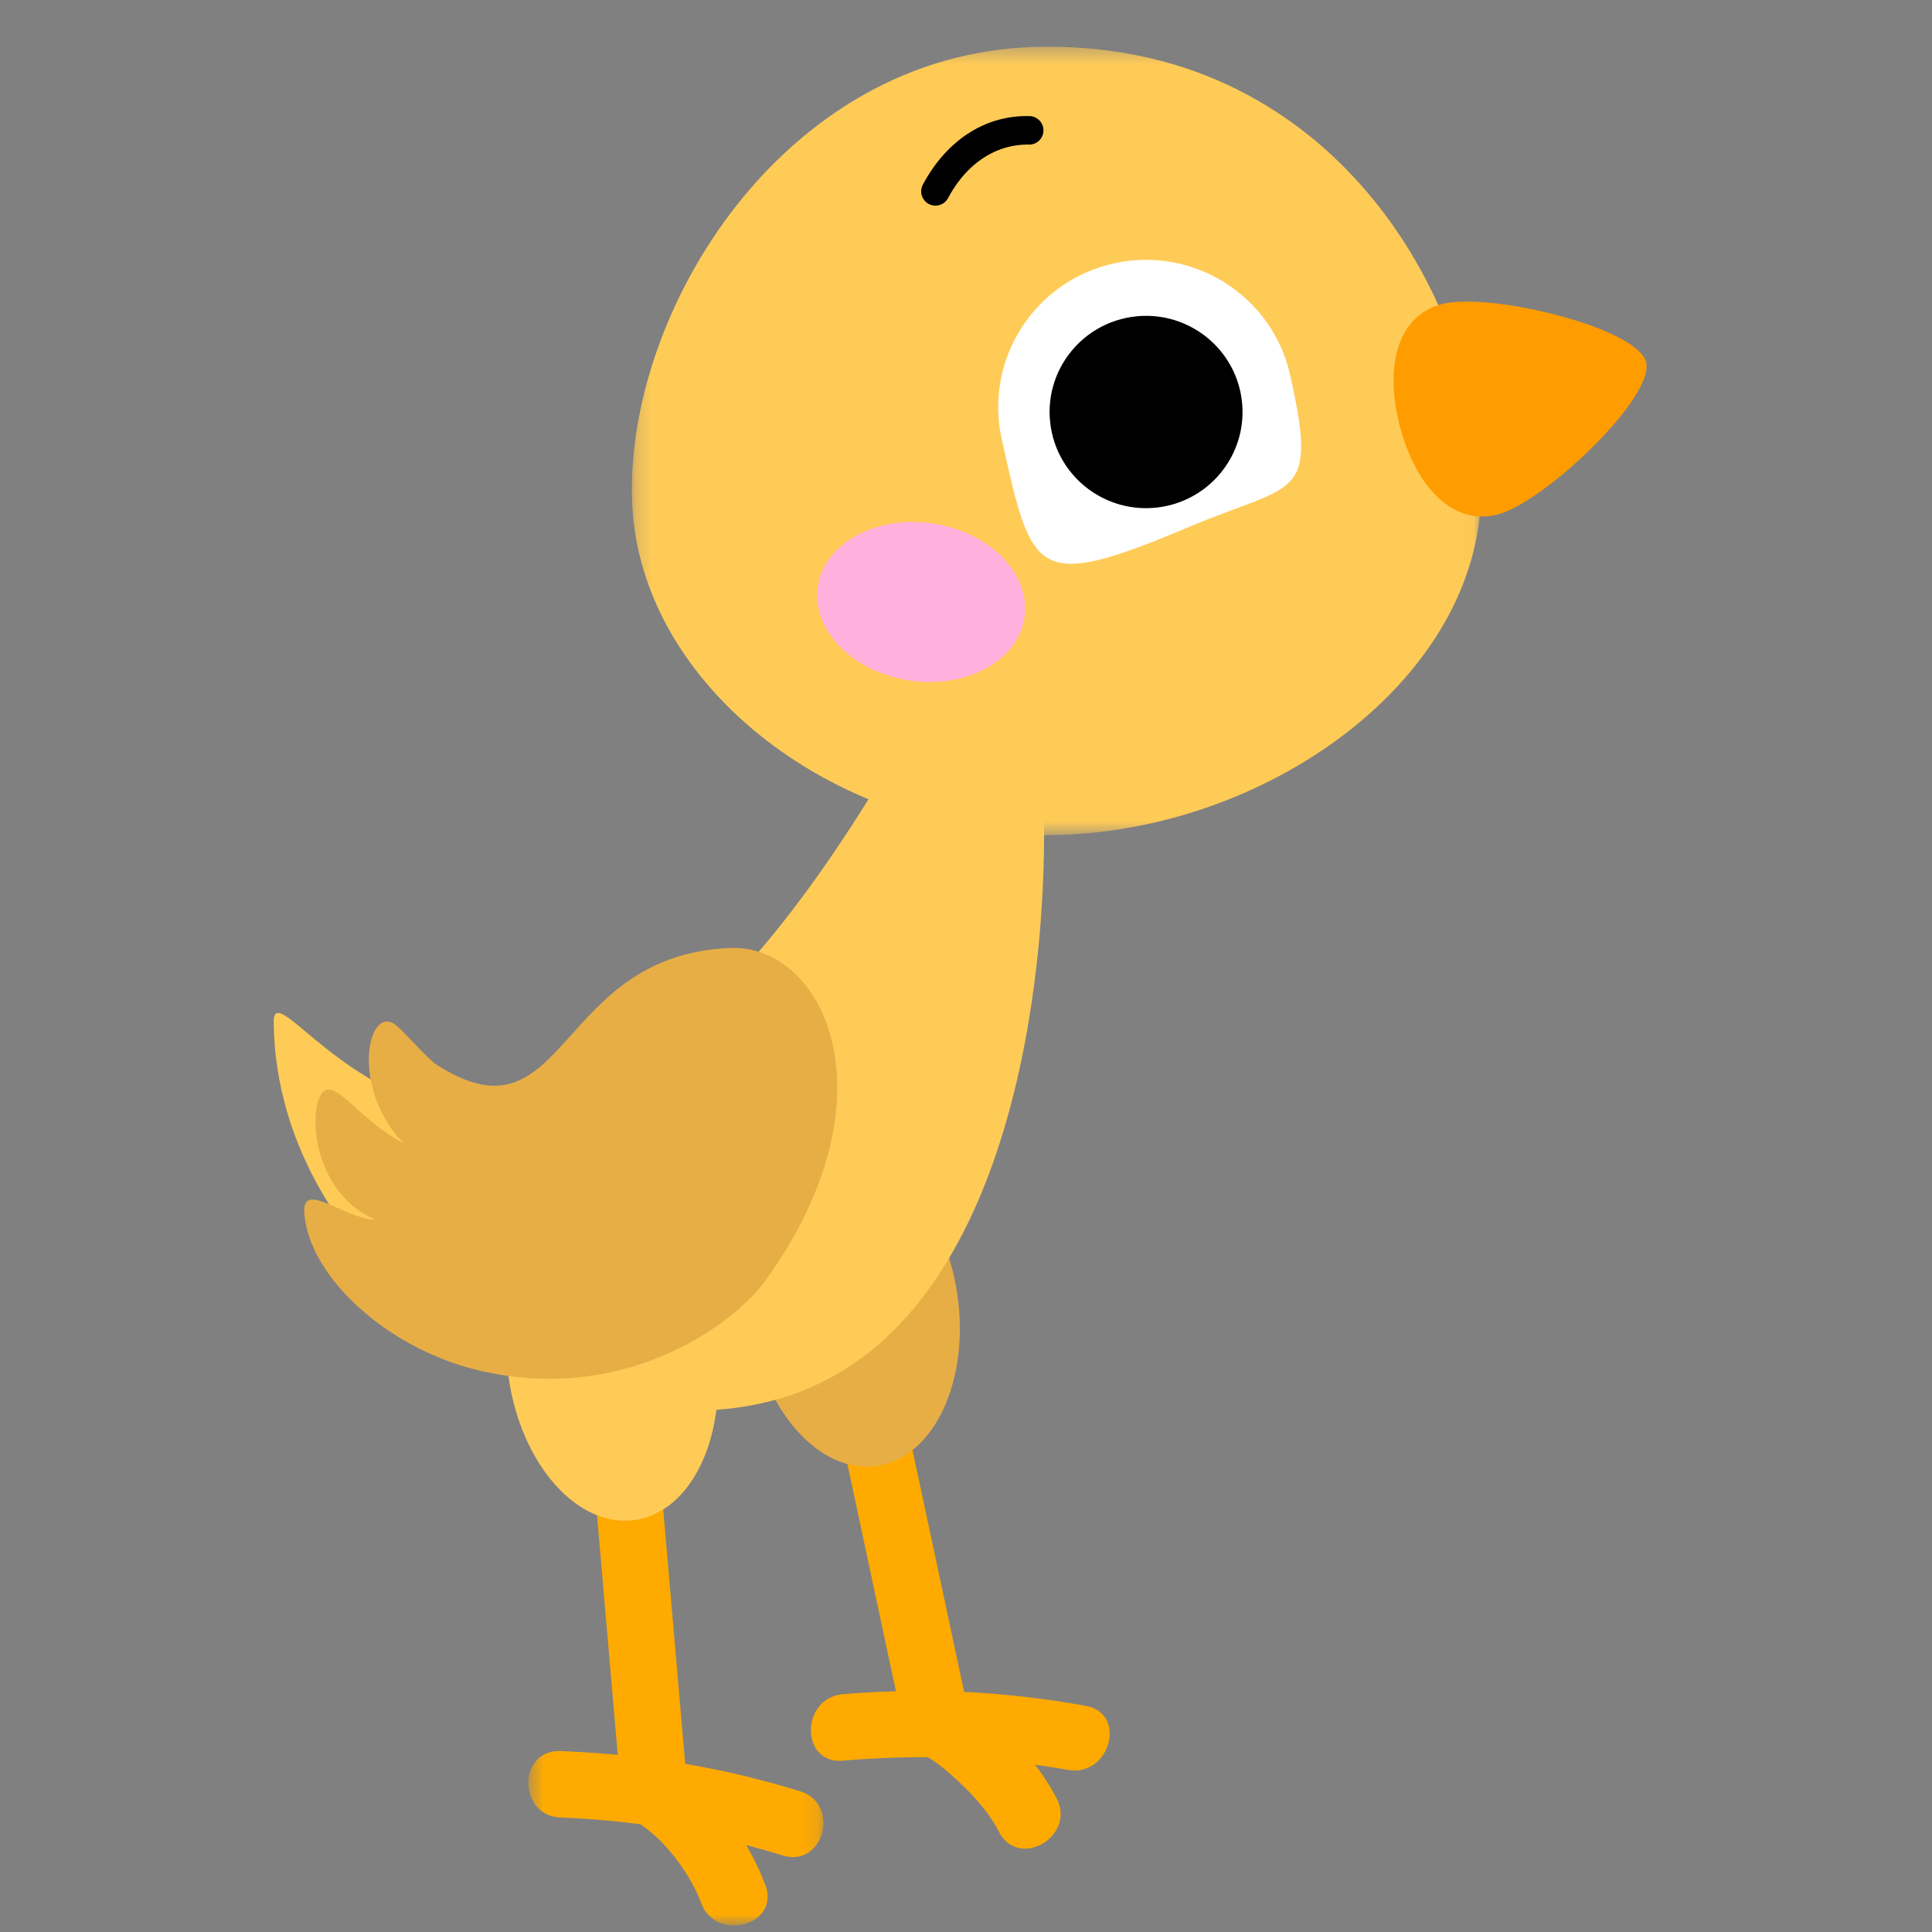 <svg width="120" height="120" viewBox="0 0 120 120" xmlns="http://www.w3.org/2000/svg" xmlns:xlink="http://www.w3.org/1999/xlink"><rect x="0" y="0" width="120" height="120" fill="#808080" stroke="none"/><defs><path id="a" d="M1.224 1.408h52.747v48.964H1.224z"/><path id="c" d="M.532.652H18.86V36.19H.532z"/></defs><g fill="none" fill-rule="evenodd"><g transform="translate(38.022 1.497)"><mask id="b" fill="#fff"><use xlink:href="#a"/></mask><path d="M53.963 28.477c.363 11.76-12.785 21.503-26.203 21.884C14.344 50.744 1.599 41.3 1.234 29.54.87 17.78 10.627 1.866 26.246 1.42 44.496.898 53.6 16.715 53.963 28.477" fill="#FFCB57" mask="url(#b)"/></g><path d="M67.428 105.951a58.29 58.29 0 0 0-7.545-.863c-1.662-7.796-3.329-15.592-4.99-23.388-.554-2.606-4.546-1.501-3.994 1.097 1.58 7.417 3.165 14.836 4.75 22.253-1.096.03-2.193.086-3.292.181-2.64.227-2.662 4.356 0 4.128a58.11 58.11 0 0 1 5.267-.216c.643.343 1.663 1.254 2.288 1.87.831.826 1.602 1.725 2.14 2.767 1.224 2.367 4.797.28 3.576-2.082a13.782 13.782 0 0 0-1.341-2.086c.68.093 1.36.196 2.04.318 2.611.47 3.727-3.507 1.101-3.979" fill="#FA0"/><path d="M46.625 82.268c.783 5.364 4.292 9.299 7.837 8.783 3.545-.513 5.783-5.28 5-10.648-.784-5.365-4.295-9.297-7.838-8.785-3.545.517-5.783 5.284-5 10.65" fill="#E8AE46"/><path d="M54.483 48.767c2.1-3.447 7.287-14.527 9.206-10.514.625 1.307 1.246 9.055 1.15 14.718-.19 11.145-3.197 30.545-16.978 34.055C34.51 90.424 17.149 78.771 17 63.486c-.049-4.816 14.109 23.647 37.482-14.719" fill="#FFCB57"/><g transform="translate(32.289 83.402)"><mask id="d" fill="#fff"><use xlink:href="#c"/></mask><path d="M17.412 27.86a55.265 55.265 0 0 0-7.141-1.705c-.677-7.84-1.357-15.68-2.03-23.52C8.015.002 3.872-.02 4.1 2.635c.657 7.653 1.32 15.308 1.981 22.964a60.968 60.968 0 0 0-3.549-.238c-2.671-.101-2.662 4.026 0 4.125a54.37 54.37 0 0 1 4.948.42c1.627 1.058 3.156 3.2 3.777 4.881.917 2.476 4.92 1.404 3.994-1.097a16.36 16.36 0 0 0-1.193-2.49 51.01 51.01 0 0 1 2.254.64c2.557.797 3.64-3.19 1.1-3.98" fill="#FA0" mask="url(#d)"/></g><path d="M31.604 85.626c.783 5.365 4.292 9.299 7.837 8.784 3.545-.514 5.783-5.28 4.998-10.647-.784-5.366-4.293-9.3-7.838-8.785-3.543.514-5.781 5.282-4.997 10.648" fill="#FFCB57"/><path d="M45.379 58.88c-10.964.422-10.133 12.439-18.244 7.267-.51-.323-1.855-1.86-2.457-2.403-1.774-1.602-3.037 3.683.38 7.268-2.448-1.31-3.757-3.354-4.684-3.335-1.263.025-1.441 6.21 2.962 8.097-1.924-.07-4.59-2.508-4.434-.425.295 3.974 5.116 8.32 10.555 9.7 9.183 2.33 16.111-2.774 18.072-5.488 8.237-11.398 3.648-20.903-2.15-20.68" fill="#E8AE46"/><path d="M62.219 27.268c1.895 8.524 2.01 9.516 11.766 5.408 6.489-2.732 7.88-1.598 6.152-9.368-1.097-4.931-5.999-8.044-10.947-6.95-4.948 1.095-8.068 5.979-6.971 10.91" fill="#FFF"/><path d="M65.242 26.344c.417 3.272 3.417 5.586 6.699 5.17 3.283-.418 5.603-3.407 5.186-6.679-.418-3.27-3.419-5.585-6.7-5.168-3.281.418-5.603 3.406-5.185 6.677m-7.116-13.573a.886.886 0 0 1-.806-1.301c1.473-2.762 3.875-4.324 6.62-4.259.49.01.88.414.87.903a.882.882 0 0 1-.907.867c-2.041-.03-3.868 1.17-5.015 3.32a.888.888 0 0 1-.762.47" fill="#000"/><path d="M89.53 18.894c-2.915.78-3.502 4.19-2.558 7.682.943 3.491 3.165 6.15 6.082 5.37 2.914-.786 9.767-7.302 9.183-9.464-.581-2.16-9.793-4.371-12.707-3.588" fill="#FF9D00"/><path d="M63.63 38.366c-.411 2.689-3.618 4.434-7.161 3.895-3.542-.537-6.08-3.156-5.669-5.846.413-2.691 3.618-4.436 7.161-3.895 3.543.537 6.08 3.154 5.669 5.846" fill="#FFB0DD"/></g></svg>